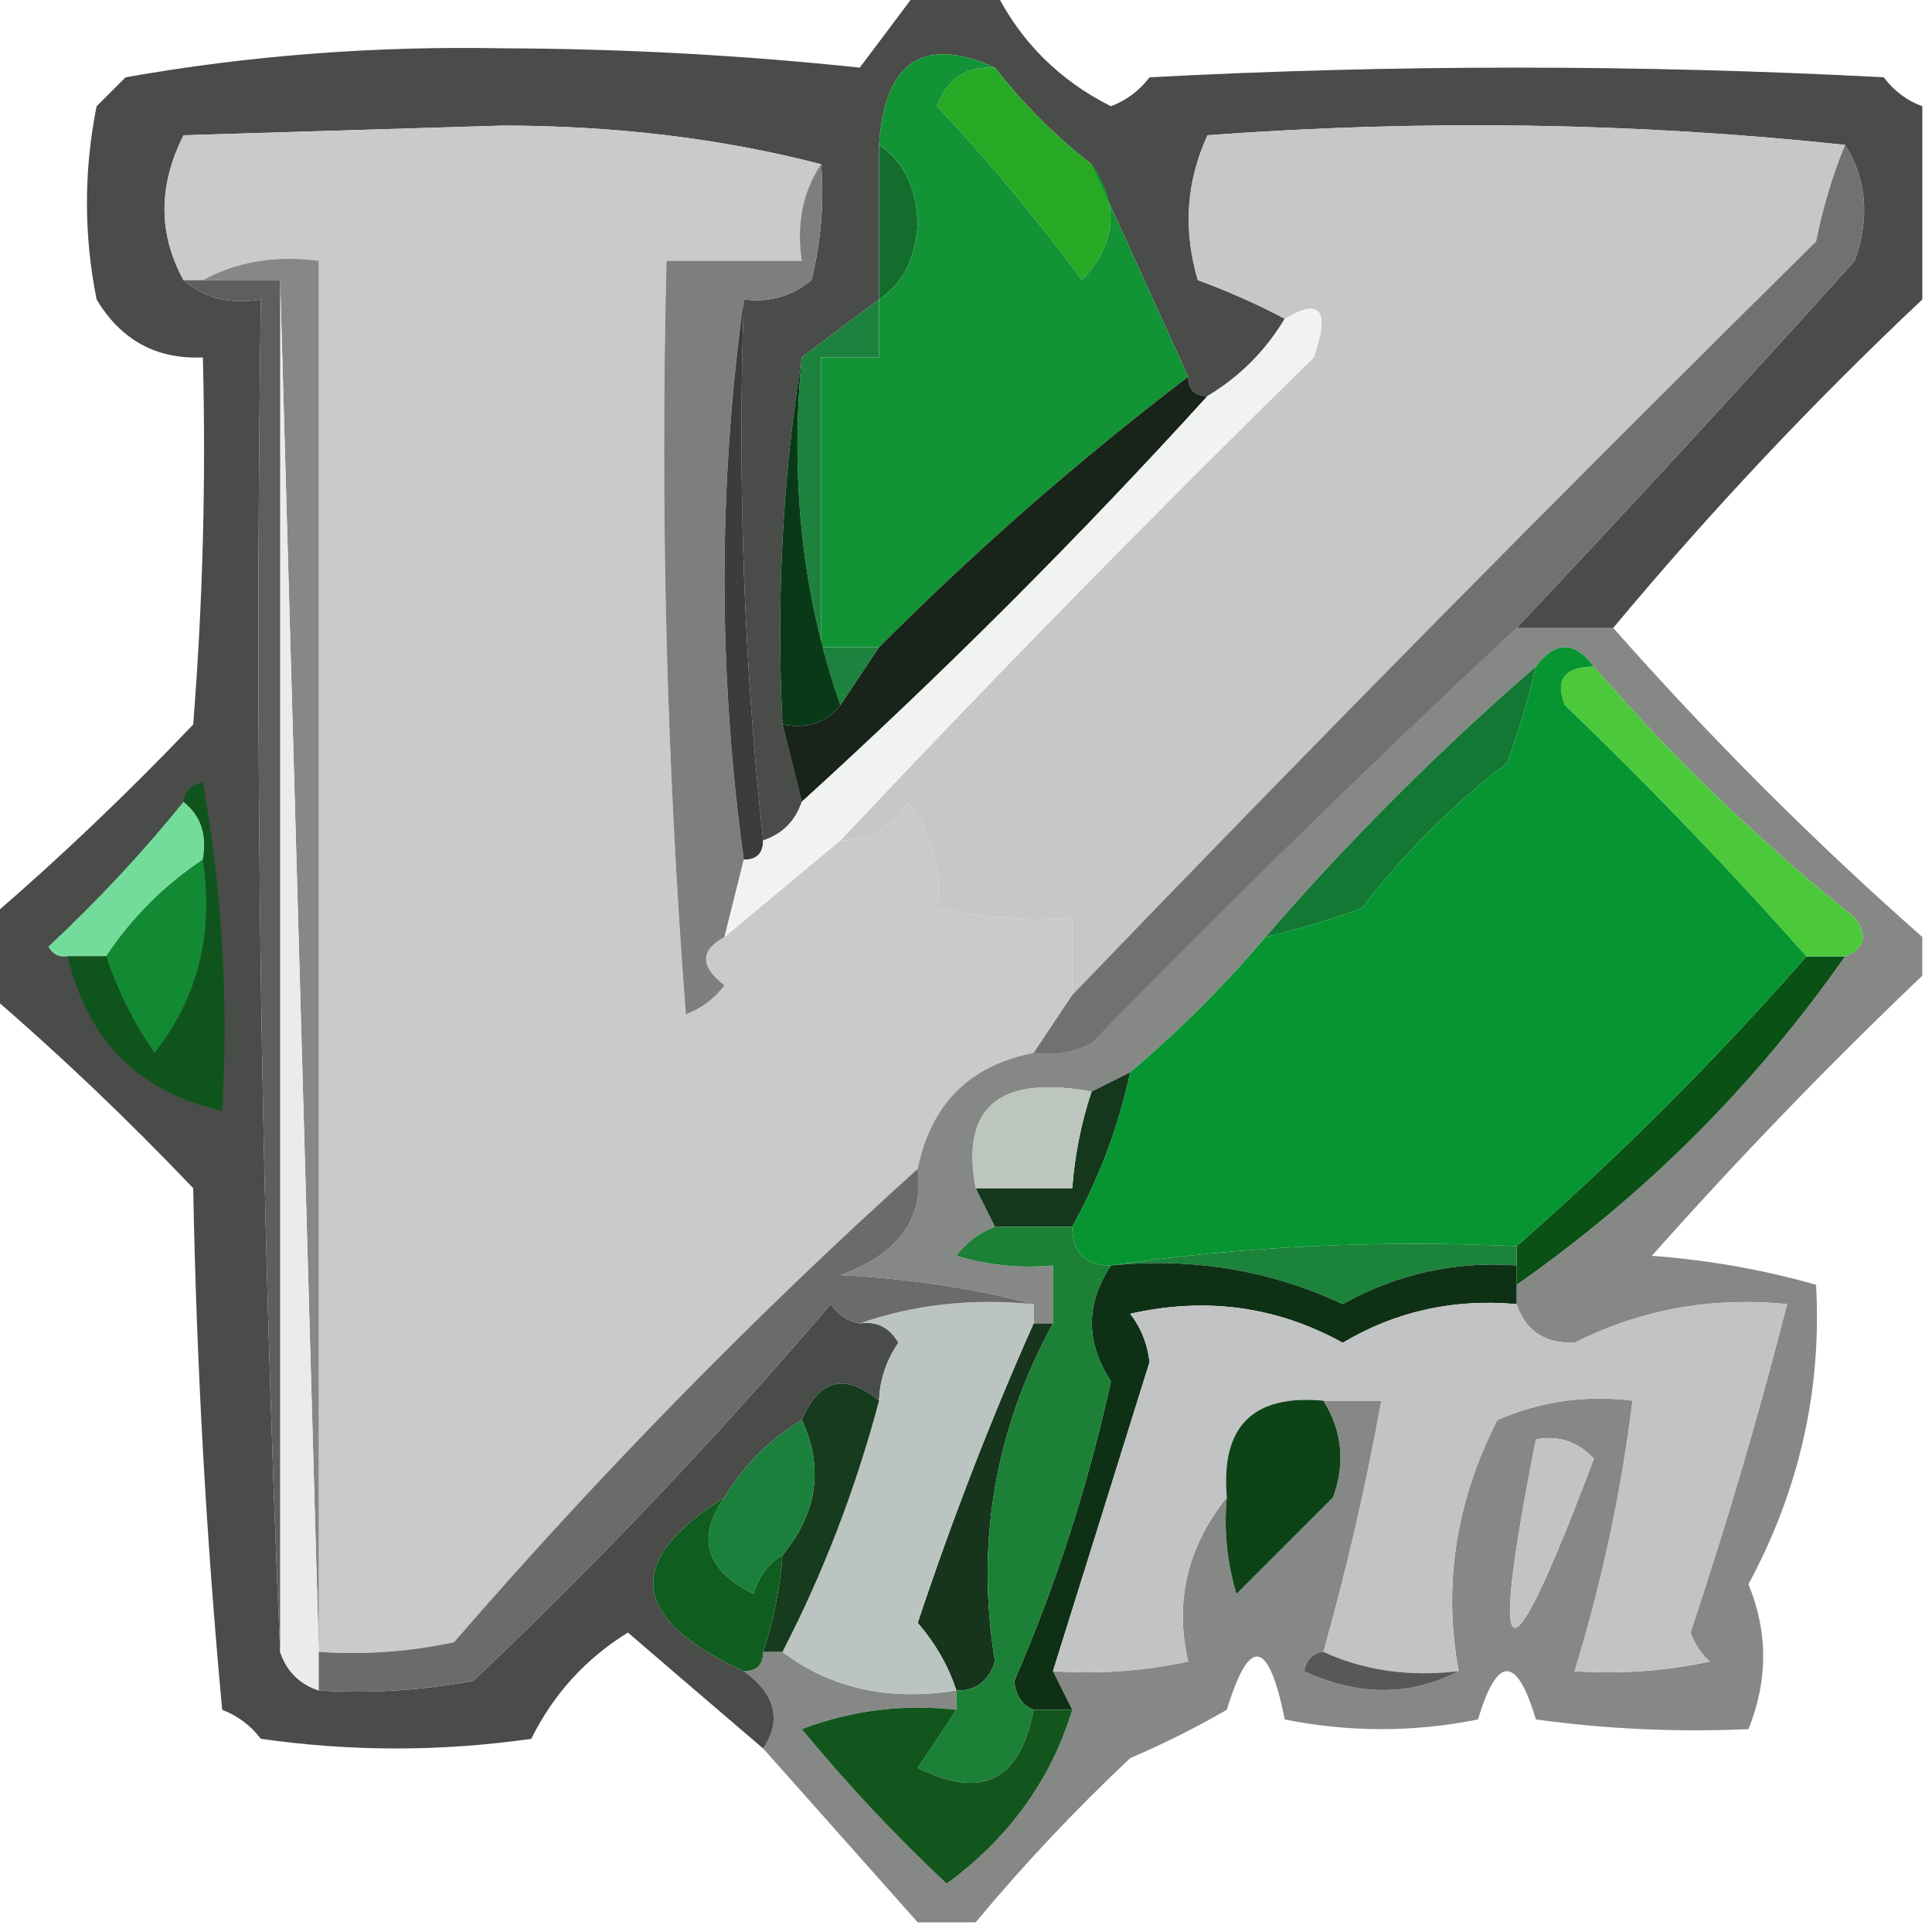 <?xml version="1.0" encoding="UTF-8"?>
<!DOCTYPE svg PUBLIC "-//W3C//DTD SVG 1.1//EN" "http://www.w3.org/Graphics/SVG/1.1/DTD/svg11.dtd">
<svg xmlns="http://www.w3.org/2000/svg" version="1.1" width="100px" height="100px" style="shape-rendering:geometricPrecision; text-rendering:geometricPrecision; image-rendering:optimizeQuality; fill-rule:evenodd; clip-rule:evenodd" xmlns:xlink="http://www.w3.org/1999/xlink">
<g><path style="opacity:0.739" fill="#0a0e0a" d="M 47.5,-0.5 C 48.833,-0.5 50.167,-0.5 51.5,-0.5C 52.812,2.145 54.812,4.145 57.5,5.5C 58.308,5.192 58.975,4.692 59.5,4C 72.167,3.333 84.833,3.333 97.5,4C 98.044,4.717 98.711,5.217 99.5,5.5C 99.5,8.833 99.5,12.167 99.5,15.5C 93.856,20.812 88.523,26.479 83.5,32.5C 81.833,32.5 80.167,32.5 78.5,32.5C 84.353,26.292 90.187,19.959 96,13.5C 96.789,11.288 96.623,9.288 95.5,7.5C 84.674,6.341 73.674,6.174 62.5,7C 61.398,9.401 61.231,11.901 62,14.5C 63.623,15.099 65.123,15.766 66.5,16.5C 65.5,18.167 64.167,19.5 62.5,20.5C 61.833,20.5 61.5,20.167 61.5,19.5C 59.83,15.817 58.163,12.15 56.5,8.5C 54.64,7.061 52.973,5.395 51.5,3.5C 47.793,1.837 45.793,3.171 45.5,7.5C 45.5,10.167 45.5,12.833 45.5,15.5C 44.128,16.512 42.795,17.512 41.5,18.5C 40.51,24.645 40.176,30.978 40.5,37.5C 40.833,38.833 41.167,40.167 41.5,41.5C 41.167,42.5 40.5,43.167 39.5,43.5C 38.506,34.348 38.173,25.015 38.5,15.5C 39.822,15.67 40.989,15.337 42,14.5C 42.495,12.527 42.662,10.527 42.5,8.5C 37.376,7.171 31.876,6.505 26,6.5C 20.5,6.667 15,6.833 9.5,7C 8.186,9.605 8.186,12.105 9.5,14.5C 10.568,15.434 11.901,15.768 13.5,15.5C 13.169,39.006 13.502,62.339 14.5,85.5C 14.833,86.5 15.5,87.167 16.5,87.5C 19.187,87.664 21.854,87.497 24.5,87C 31.032,80.802 37.199,74.302 43,67.5C 43.383,68.056 43.883,68.389 44.5,68.5C 45.376,68.369 46.043,68.703 46.5,69.5C 45.873,70.417 45.539,71.417 45.5,72.5C 43.737,71.046 42.403,71.38 41.5,73.5C 39.833,74.5 38.5,75.833 37.5,77.5C 32.266,80.795 32.599,83.795 38.5,86.5C 40.138,87.705 40.471,89.038 39.5,90.5C 37.186,88.523 34.853,86.523 32.5,84.5C 30.308,85.859 28.641,87.692 27.5,90C 22.833,90.667 18.167,90.667 13.5,90C 12.975,89.308 12.308,88.808 11.5,88.5C 10.668,79.518 10.168,70.518 10,61.5C 6.631,57.963 3.131,54.629 -0.5,51.5C -0.5,50.167 -0.5,48.833 -0.5,47.5C 3.131,44.371 6.631,41.037 10,37.5C 10.499,31.175 10.666,24.842 10.5,18.5C 8.097,18.607 6.264,17.607 5,15.5C 4.333,12.167 4.333,8.833 5,5.5C 5.5,5 6,4.5 6.5,4C 12.897,2.872 19.397,2.372 26,2.5C 32.214,2.52 38.381,2.853 44.5,3.5C 45.524,2.148 46.524,0.815 47.5,-0.5 Z"/></g>
<g><path style="opacity:1" fill="#28a925" d="M 51.5,3.5 C 52.973,5.395 54.64,7.061 56.5,8.5C 57.963,10.598 57.796,12.598 56,14.5C 53.688,11.354 51.188,8.354 48.5,5.5C 49.005,4.081 50.005,3.415 51.5,3.5 Z"/></g>
<g><path style="opacity:1" fill="#c9caca" d="M 42.5,8.5 C 41.549,9.919 41.215,11.585 41.5,13.5C 39.167,13.5 36.833,13.5 34.5,13.5C 34.167,26.517 34.501,39.517 35.5,52.5C 36.308,52.192 36.975,51.692 37.5,51C 36.226,50.023 36.226,49.189 37.5,48.5C 39.5,46.833 41.5,45.167 43.5,43.5C 45.017,43.489 46.184,42.823 47,41.5C 48.31,43.293 48.81,45.126 48.5,47C 50.81,47.497 53.143,47.663 55.5,47.5C 55.5,48.833 55.5,50.167 55.5,51.5C 54.833,52.5 54.167,53.5 53.5,54.5C 50.19,55.144 48.19,57.144 47.5,60.5C 39.06,68.108 31.06,76.275 23.5,85C 21.19,85.497 18.857,85.663 16.5,85.5C 16.5,61.5 16.5,37.5 16.5,13.5C 14.265,13.205 12.265,13.539 10.5,14.5C 10.167,14.5 9.833,14.5 9.5,14.5C 8.186,12.105 8.186,9.605 9.5,7C 15,6.833 20.5,6.667 26,6.5C 31.876,6.505 37.376,7.171 42.5,8.5 Z"/></g>
<g><path style="opacity:1" fill="#c6c7c6" d="M 95.5,7.5 C 94.852,9.086 94.352,10.752 94,12.5C 80.91,25.422 68.077,38.422 55.5,51.5C 55.5,50.167 55.5,48.833 55.5,47.5C 53.143,47.663 50.81,47.497 48.5,47C 48.81,45.126 48.31,43.293 47,41.5C 46.184,42.823 45.017,43.489 43.5,43.5C 51.464,35.035 59.631,26.702 68,18.5C 68.853,16.052 68.353,15.386 66.5,16.5C 65.123,15.766 63.623,15.099 62,14.5C 61.231,11.901 61.398,9.401 62.5,7C 73.674,6.174 84.674,6.341 95.5,7.5 Z"/></g>
<g><path style="opacity:1" fill="#136e2e" d="M 45.5,7.5 C 46.748,8.334 47.415,9.667 47.5,11.5C 47.415,13.333 46.748,14.666 45.5,15.5C 45.5,12.833 45.5,10.167 45.5,7.5 Z"/></g>
<g><path style="opacity:1" fill="#129336" d="M 51.5,3.5 C 50.005,3.415 49.005,4.081 48.5,5.5C 51.188,8.354 53.688,11.354 56,14.5C 57.796,12.598 57.963,10.598 56.5,8.5C 58.163,12.15 59.83,15.817 61.5,19.5C 55.89,23.771 50.557,28.438 45.5,33.5C 44.5,33.5 43.5,33.5 42.5,33.5C 42.5,28.5 42.5,23.5 42.5,18.5C 43.5,18.5 44.5,18.5 45.5,18.5C 45.5,17.5 45.5,16.5 45.5,15.5C 46.748,14.666 47.415,13.333 47.5,11.5C 47.415,9.667 46.748,8.334 45.5,7.5C 45.793,3.171 47.793,1.837 51.5,3.5 Z"/></g>
<g><path style="opacity:1" fill="#7e7e7e" d="M 42.5,8.5 C 42.662,10.527 42.495,12.527 42,14.5C 40.989,15.337 39.822,15.67 38.5,15.5C 37.167,25.167 37.167,34.833 38.5,44.5C 38.167,45.833 37.833,47.167 37.5,48.5C 36.226,49.189 36.226,50.023 37.5,51C 36.975,51.692 36.308,52.192 35.5,52.5C 34.501,39.517 34.167,26.517 34.5,13.5C 36.833,13.5 39.167,13.5 41.5,13.5C 41.215,11.585 41.549,9.919 42.5,8.5 Z"/></g>
<g><path style="opacity:1" fill="#878787" d="M 10.5,14.5 C 12.265,13.539 14.265,13.205 16.5,13.5C 16.5,37.5 16.5,61.5 16.5,85.5C 15.833,61.833 15.167,38.167 14.5,14.5C 13.167,14.5 11.833,14.5 10.5,14.5 Z"/></g>
<g><path style="opacity:1" fill="#3c3c3c" d="M 38.5,15.5 C 38.173,25.015 38.506,34.348 39.5,43.5C 39.5,44.167 39.167,44.5 38.5,44.5C 37.167,34.833 37.167,25.167 38.5,15.5 Z"/></g>
<g><path style="opacity:1" fill="#1c823d" d="M 45.5,15.5 C 45.5,16.5 45.5,17.5 45.5,18.5C 44.5,18.5 43.5,18.5 42.5,18.5C 42.5,23.5 42.5,28.5 42.5,33.5C 43.5,33.5 44.5,33.5 45.5,33.5C 44.833,34.5 44.167,35.5 43.5,36.5C 41.547,30.926 40.88,24.926 41.5,18.5C 42.795,17.512 44.128,16.512 45.5,15.5 Z"/></g>
<g><path style="opacity:1" fill="#707170" d="M 95.5,7.5 C 96.623,9.288 96.789,11.288 96,13.5C 90.187,19.959 84.353,26.292 78.5,32.5C 71.035,39.464 63.702,46.631 56.5,54C 55.552,54.483 54.552,54.65 53.5,54.5C 54.167,53.5 54.833,52.5 55.5,51.5C 68.077,38.422 80.91,25.422 94,12.5C 94.352,10.752 94.852,9.086 95.5,7.5 Z"/></g>
<g><path style="opacity:1" fill="#093a18" d="M 41.5,18.5 C 40.88,24.926 41.547,30.926 43.5,36.5C 42.791,37.404 41.791,37.737 40.5,37.5C 40.176,30.978 40.51,24.645 41.5,18.5 Z"/></g>
<g><path style="opacity:1" fill="#182319" d="M 61.5,19.5 C 61.5,20.167 61.833,20.5 62.5,20.5C 55.833,27.833 48.833,34.833 41.5,41.5C 41.167,40.167 40.833,38.833 40.5,37.5C 41.791,37.737 42.791,37.404 43.5,36.5C 44.167,35.5 44.833,34.5 45.5,33.5C 50.557,28.438 55.89,23.771 61.5,19.5 Z"/></g>
<g><path style="opacity:1" fill="#f0f3f1" d="M 43.5,43.5 C 41.5,45.167 39.5,46.833 37.5,48.5C 37.833,47.167 38.167,45.833 38.5,44.5C 39.167,44.5 39.5,44.167 39.5,43.5C 40.5,43.167 41.167,42.5 41.5,41.5C 48.833,34.833 55.833,27.833 62.5,20.5C 64.167,19.5 65.5,18.167 66.5,16.5C 68.353,15.386 68.853,16.052 68,18.5C 59.631,26.702 51.464,35.035 43.5,43.5 Z"/></g>
<g><path style="opacity:1" fill="#74dc9b" d="M 9.5,41.5 C 10.404,42.209 10.737,43.209 10.5,44.5C 8.5,45.833 6.833,47.5 5.5,49.5C 4.833,49.5 4.167,49.5 3.5,49.5C 3.062,49.565 2.728,49.399 2.5,49C 5.039,46.63 7.372,44.13 9.5,41.5 Z"/></g>
<g><path style="opacity:1" fill="#ebecea" d="M 14.5,14.5 C 15.167,38.167 15.833,61.833 16.5,85.5C 16.5,86.167 16.5,86.833 16.5,87.5C 15.5,87.167 14.833,86.5 14.5,85.5C 14.5,61.833 14.5,38.167 14.5,14.5 Z"/></g>
<g><path style="opacity:1" fill="#128a33" d="M 10.5,44.5 C 11.082,48.316 10.248,51.649 8,54.5C 6.905,52.922 6.072,51.255 5.5,49.5C 6.833,47.5 8.5,45.833 10.5,44.5 Z"/></g>
<g><path style="opacity:1" fill="#10541d" d="M 9.5,41.5 C 9.56,40.957 9.893,40.624 10.5,40.5C 11.495,46.128 11.829,51.794 11.5,57.5C 7.203,56.536 4.536,53.87 3.5,49.5C 4.167,49.5 4.833,49.5 5.5,49.5C 6.072,51.255 6.905,52.922 8,54.5C 10.248,51.649 11.082,48.316 10.5,44.5C 10.737,43.209 10.404,42.209 9.5,41.5 Z"/></g>
<g><path style="opacity:1" fill="#5d5e5d" d="M 9.5,14.5 C 9.833,14.5 10.167,14.5 10.5,14.5C 11.833,14.5 13.167,14.5 14.5,14.5C 14.5,38.167 14.5,61.833 14.5,85.5C 13.502,62.339 13.169,39.006 13.5,15.5C 11.901,15.768 10.568,15.434 9.5,14.5 Z"/></g>
<g><path style="opacity:0.501" fill="#0e130e" d="M 78.5,32.5 C 80.167,32.5 81.833,32.5 83.5,32.5C 88.554,38.221 93.888,43.554 99.5,48.5C 99.5,49.167 99.5,49.833 99.5,50.5C 94.672,55.101 90.005,59.934 85.5,65C 88.426,65.218 91.26,65.718 94,66.5C 94.3,71.947 93.134,77.114 90.5,82C 91.517,84.473 91.517,86.973 90.5,89.5C 86.818,89.665 83.152,89.499 79.5,89C 78.5,85.667 77.5,85.667 76.5,89C 73.167,89.667 69.833,89.667 66.5,89C 65.664,84.832 64.664,84.665 63.5,88.5C 61.887,89.427 60.221,90.261 58.5,91C 55.629,93.703 52.962,96.536 50.5,99.5C 49.5,99.5 48.5,99.5 47.5,99.5C 44.833,96.5 42.167,93.5 39.5,90.5C 40.471,89.038 40.138,87.705 38.5,86.5C 39.167,86.5 39.5,86.167 39.5,85.5C 39.833,85.5 40.167,85.5 40.5,85.5C 42.988,87.388 45.988,88.055 49.5,87.5C 49.5,87.833 49.5,88.167 49.5,88.5C 46.753,88.187 44.087,88.52 41.5,89.5C 43.817,92.317 46.317,94.984 49,97.5C 52.226,95.131 54.392,92.131 55.5,88.5C 55.167,87.833 54.833,87.167 54.5,86.5C 56.857,86.663 59.19,86.497 61.5,86C 60.784,82.904 61.451,80.07 63.5,77.5C 63.34,79.199 63.507,80.866 64,82.5C 65.667,80.833 67.333,79.167 69,77.5C 69.64,75.735 69.473,74.068 68.5,72.5C 69.5,72.5 70.5,72.5 71.5,72.5C 70.707,76.88 69.707,81.214 68.5,85.5C 67.957,85.56 67.624,85.893 67.5,86.5C 70.309,87.8 72.976,87.8 75.5,86.5C 74.681,82.063 75.348,77.73 77.5,73.5C 79.743,72.526 82.076,72.192 84.5,72.5C 83.907,77.272 82.907,81.939 81.5,86.5C 83.857,86.663 86.19,86.497 88.5,86C 88.043,85.586 87.709,85.086 87.5,84.5C 89.38,78.863 91.047,73.196 92.5,67.5C 88.575,67.112 84.909,67.779 81.5,69.5C 79.962,69.547 78.962,68.88 78.5,67.5C 78.5,67.167 78.5,66.833 78.5,66.5C 85.167,61.833 90.833,56.167 95.5,49.5C 96.525,49.103 96.692,48.437 96,47.5C 91.042,43.523 86.542,39.19 82.5,34.5C 81.5,33.167 80.5,33.167 79.5,34.5C 74.5,38.833 69.833,43.5 65.5,48.5C 63.403,50.984 61.07,53.318 58.5,55.5C 57.833,55.833 57.167,56.167 56.5,56.5C 51.723,55.63 49.723,57.297 50.5,61.5C 50.833,62.167 51.167,62.833 51.5,63.5C 50.711,63.783 50.044,64.283 49.5,65C 51.134,65.493 52.801,65.66 54.5,65.5C 54.5,66.5 54.5,67.5 54.5,68.5C 54.167,68.5 53.833,68.5 53.5,68.5C 53.5,68.167 53.5,67.833 53.5,67.5C 50.359,66.679 47.025,66.179 43.5,66C 46.512,64.899 47.845,63.066 47.5,60.5C 48.19,57.144 50.19,55.144 53.5,54.5C 54.552,54.65 55.552,54.483 56.5,54C 63.702,46.631 71.035,39.464 78.5,32.5 Z M 79.5,74.5 C 80.675,74.281 81.675,74.614 82.5,75.5C 77.991,87.495 76.991,87.162 79.5,74.5 Z"/></g>
<g><path style="opacity:1" fill="#15381d" d="M 58.5,55.5 C 57.892,58.327 56.892,60.993 55.5,63.5C 54.167,63.5 52.833,63.5 51.5,63.5C 51.167,62.833 50.833,62.167 50.5,61.5C 52.167,61.5 53.833,61.5 55.5,61.5C 55.629,59.784 55.962,58.117 56.5,56.5C 57.167,56.167 57.833,55.833 58.5,55.5 Z"/></g>
<g><path style="opacity:1" fill="#bdc5bf" d="M 56.5,56.5 C 55.962,58.117 55.629,59.784 55.5,61.5C 53.833,61.5 52.167,61.5 50.5,61.5C 49.723,57.297 51.723,55.63 56.5,56.5 Z"/></g>
<g><path style="opacity:1" fill="#095114" d="M 93.5,49.5 C 94.167,49.5 94.833,49.5 95.5,49.5C 90.833,56.167 85.167,61.833 78.5,66.5C 78.5,66.167 78.5,65.833 78.5,65.5C 78.5,65.167 78.5,64.833 78.5,64.5C 83.833,59.833 88.833,54.833 93.5,49.5 Z"/></g>
<g><path style="opacity:1" fill="#127834" d="M 79.5,34.5 C 79.108,36.179 78.608,37.846 78,39.5C 75.139,41.694 72.639,44.194 70.5,47C 68.846,47.608 67.179,48.108 65.5,48.5C 69.833,43.5 74.5,38.833 79.5,34.5 Z"/></g>
<g><path style="opacity:1" fill="#4bc93a" d="M 82.5,34.5 C 86.542,39.19 91.042,43.523 96,47.5C 96.692,48.437 96.525,49.103 95.5,49.5C 94.833,49.5 94.167,49.5 93.5,49.5C 89.537,45.035 85.37,40.702 81,36.5C 80.472,35.184 80.972,34.517 82.5,34.5 Z"/></g>
<g><path style="opacity:1" fill="#069531" d="M 82.5,34.5 C 80.972,34.517 80.472,35.184 81,36.5C 85.37,40.702 89.537,45.035 93.5,49.5C 88.833,54.833 83.833,59.833 78.5,64.5C 71.313,64.175 64.313,64.509 57.5,65.5C 56.167,65.5 55.5,64.833 55.5,63.5C 56.892,60.993 57.892,58.327 58.5,55.5C 61.07,53.318 63.403,50.984 65.5,48.5C 67.179,48.108 68.846,47.608 70.5,47C 72.639,44.194 75.139,41.694 78,39.5C 78.608,37.846 79.108,36.179 79.5,34.5C 80.5,33.167 81.5,33.167 82.5,34.5 Z"/></g>
<g><path style="opacity:1" fill="#1c833b" d="M 57.5,65.5 C 64.313,64.509 71.313,64.175 78.5,64.5C 78.5,64.833 78.5,65.167 78.5,65.5C 75.306,65.269 72.306,65.936 69.5,67.5C 65.754,65.746 61.754,65.08 57.5,65.5 Z"/></g>
<g><path style="opacity:1" fill="#0e3115" d="M 57.5,65.5 C 61.754,65.08 65.754,65.746 69.5,67.5C 72.306,65.936 75.306,65.269 78.5,65.5C 78.5,65.833 78.5,66.167 78.5,66.5C 78.5,66.833 78.5,67.167 78.5,67.5C 75.235,67.208 72.235,67.875 69.5,69.5C 66.08,67.614 62.413,67.114 58.5,68C 59.059,68.725 59.392,69.558 59.5,70.5C 57.827,75.868 56.16,81.202 54.5,86.5C 54.833,87.167 55.167,87.833 55.5,88.5C 54.833,88.5 54.167,88.5 53.5,88.5C 52.903,88.265 52.57,87.765 52.5,87C 54.652,82.043 56.319,76.876 57.5,71.5C 56.184,69.481 56.184,67.481 57.5,65.5 Z"/></g>
<g><path style="opacity:1" fill="#16351c" d="M 53.5,68.5 C 53.833,68.5 54.167,68.5 54.5,68.5C 51.494,74.026 50.494,79.859 51.5,86C 51.164,87.03 50.497,87.53 49.5,87.5C 49.096,86.244 48.429,85.077 47.5,84C 49.286,78.634 51.286,73.467 53.5,68.5 Z"/></g>
<g><path style="opacity:1" fill="#c2c3c4" d="M 78.5,67.5 C 78.962,68.88 79.962,69.547 81.5,69.5C 84.909,67.779 88.575,67.112 92.5,67.5C 91.047,73.196 89.38,78.863 87.5,84.5C 87.709,85.086 88.043,85.586 88.5,86C 86.19,86.497 83.857,86.663 81.5,86.5C 82.907,81.939 83.907,77.272 84.5,72.5C 82.076,72.192 79.743,72.526 77.5,73.5C 75.348,77.73 74.681,82.063 75.5,86.5C 72.941,86.802 70.607,86.468 68.5,85.5C 69.707,81.214 70.707,76.88 71.5,72.5C 70.5,72.5 69.5,72.5 68.5,72.5C 64.849,72.162 63.183,73.828 63.5,77.5C 61.451,80.07 60.784,82.904 61.5,86C 59.19,86.497 56.857,86.663 54.5,86.5C 56.16,81.202 57.827,75.868 59.5,70.5C 59.392,69.558 59.059,68.725 58.5,68C 62.413,67.114 66.08,67.614 69.5,69.5C 72.235,67.875 75.235,67.208 78.5,67.5 Z M 79.5,74.5 C 76.991,87.162 77.991,87.495 82.5,75.5C 81.675,74.614 80.675,74.281 79.5,74.5 Z"/></g>
<g><path style="opacity:1" fill="#bcc4c1" d="M 44.5,68.5 C 47.287,67.523 50.287,67.19 53.5,67.5C 53.5,67.833 53.5,68.167 53.5,68.5C 51.286,73.467 49.286,78.634 47.5,84C 48.429,85.077 49.096,86.244 49.5,87.5C 45.988,88.055 42.988,87.388 40.5,85.5C 42.613,81.419 44.28,77.086 45.5,72.5C 45.539,71.417 45.873,70.417 46.5,69.5C 46.043,68.703 45.376,68.369 44.5,68.5 Z"/></g>
<g><path style="opacity:1" fill="#163c1d" d="M 45.5,72.5 C 44.28,77.086 42.613,81.419 40.5,85.5C 40.167,85.5 39.833,85.5 39.5,85.5C 40.038,83.883 40.371,82.216 40.5,80.5C 42.312,78.287 42.645,75.953 41.5,73.5C 42.403,71.38 43.737,71.046 45.5,72.5 Z"/></g>
<g><path style="opacity:1" fill="#6b6b6b" d="M 47.5,60.5 C 47.845,63.066 46.512,64.899 43.5,66C 47.025,66.179 50.359,66.679 53.5,67.5C 50.287,67.19 47.287,67.523 44.5,68.5C 43.883,68.389 43.383,68.056 43,67.5C 37.199,74.302 31.032,80.802 24.5,87C 21.854,87.497 19.187,87.664 16.5,87.5C 16.5,86.833 16.5,86.167 16.5,85.5C 18.857,85.663 21.19,85.497 23.5,85C 31.06,76.275 39.06,68.108 47.5,60.5 Z"/></g>
<g><path style="opacity:1" fill="#0e4318" d="M 68.5,72.5 C 69.473,74.068 69.64,75.735 69,77.5C 67.333,79.167 65.667,80.833 64,82.5C 63.507,80.866 63.34,79.199 63.5,77.5C 63.183,73.828 64.849,72.162 68.5,72.5 Z"/></g>
<g><path style="opacity:1" fill="#1c803d" d="M 41.5,73.5 C 42.645,75.953 42.312,78.287 40.5,80.5C 39.778,80.918 39.278,81.584 39,82.5C 36.527,81.26 36.027,79.593 37.5,77.5C 38.5,75.833 39.833,74.5 41.5,73.5 Z"/></g>
<g><path style="opacity:1" fill="#1c8037" d="M 51.5,63.5 C 52.833,63.5 54.167,63.5 55.5,63.5C 55.5,64.833 56.167,65.5 57.5,65.5C 56.184,67.481 56.184,69.481 57.5,71.5C 56.319,76.876 54.652,82.043 52.5,87C 52.57,87.765 52.903,88.265 53.5,88.5C 52.807,92.17 50.807,93.17 47.5,91.5C 48.193,90.482 48.859,89.482 49.5,88.5C 49.5,88.167 49.5,87.833 49.5,87.5C 50.497,87.53 51.164,87.03 51.5,86C 50.494,79.859 51.494,74.026 54.5,68.5C 54.5,67.5 54.5,66.5 54.5,65.5C 52.801,65.66 51.134,65.493 49.5,65C 50.044,64.283 50.711,63.783 51.5,63.5 Z"/></g>
<g><path style="opacity:1" fill="#105d20" d="M 37.5,77.5 C 36.027,79.593 36.527,81.26 39,82.5C 39.278,81.584 39.778,80.918 40.5,80.5C 40.371,82.216 40.038,83.883 39.5,85.5C 39.5,86.167 39.167,86.5 38.5,86.5C 32.599,83.795 32.266,80.795 37.5,77.5 Z"/></g>
<g><path style="opacity:1" fill="#575858" d="M 68.5,85.5 C 70.607,86.468 72.941,86.802 75.5,86.5C 72.976,87.8 70.309,87.8 67.5,86.5C 67.624,85.893 67.957,85.56 68.5,85.5 Z"/></g>
<g><path style="opacity:1" fill="#12561d" d="M 49.5,88.5 C 48.859,89.482 48.193,90.482 47.5,91.5C 50.807,93.17 52.807,92.17 53.5,88.5C 54.167,88.5 54.833,88.5 55.5,88.5C 54.392,92.131 52.226,95.131 49,97.5C 46.317,94.984 43.817,92.317 41.5,89.5C 44.087,88.52 46.753,88.187 49.5,88.5 Z"/></g>
</svg>

